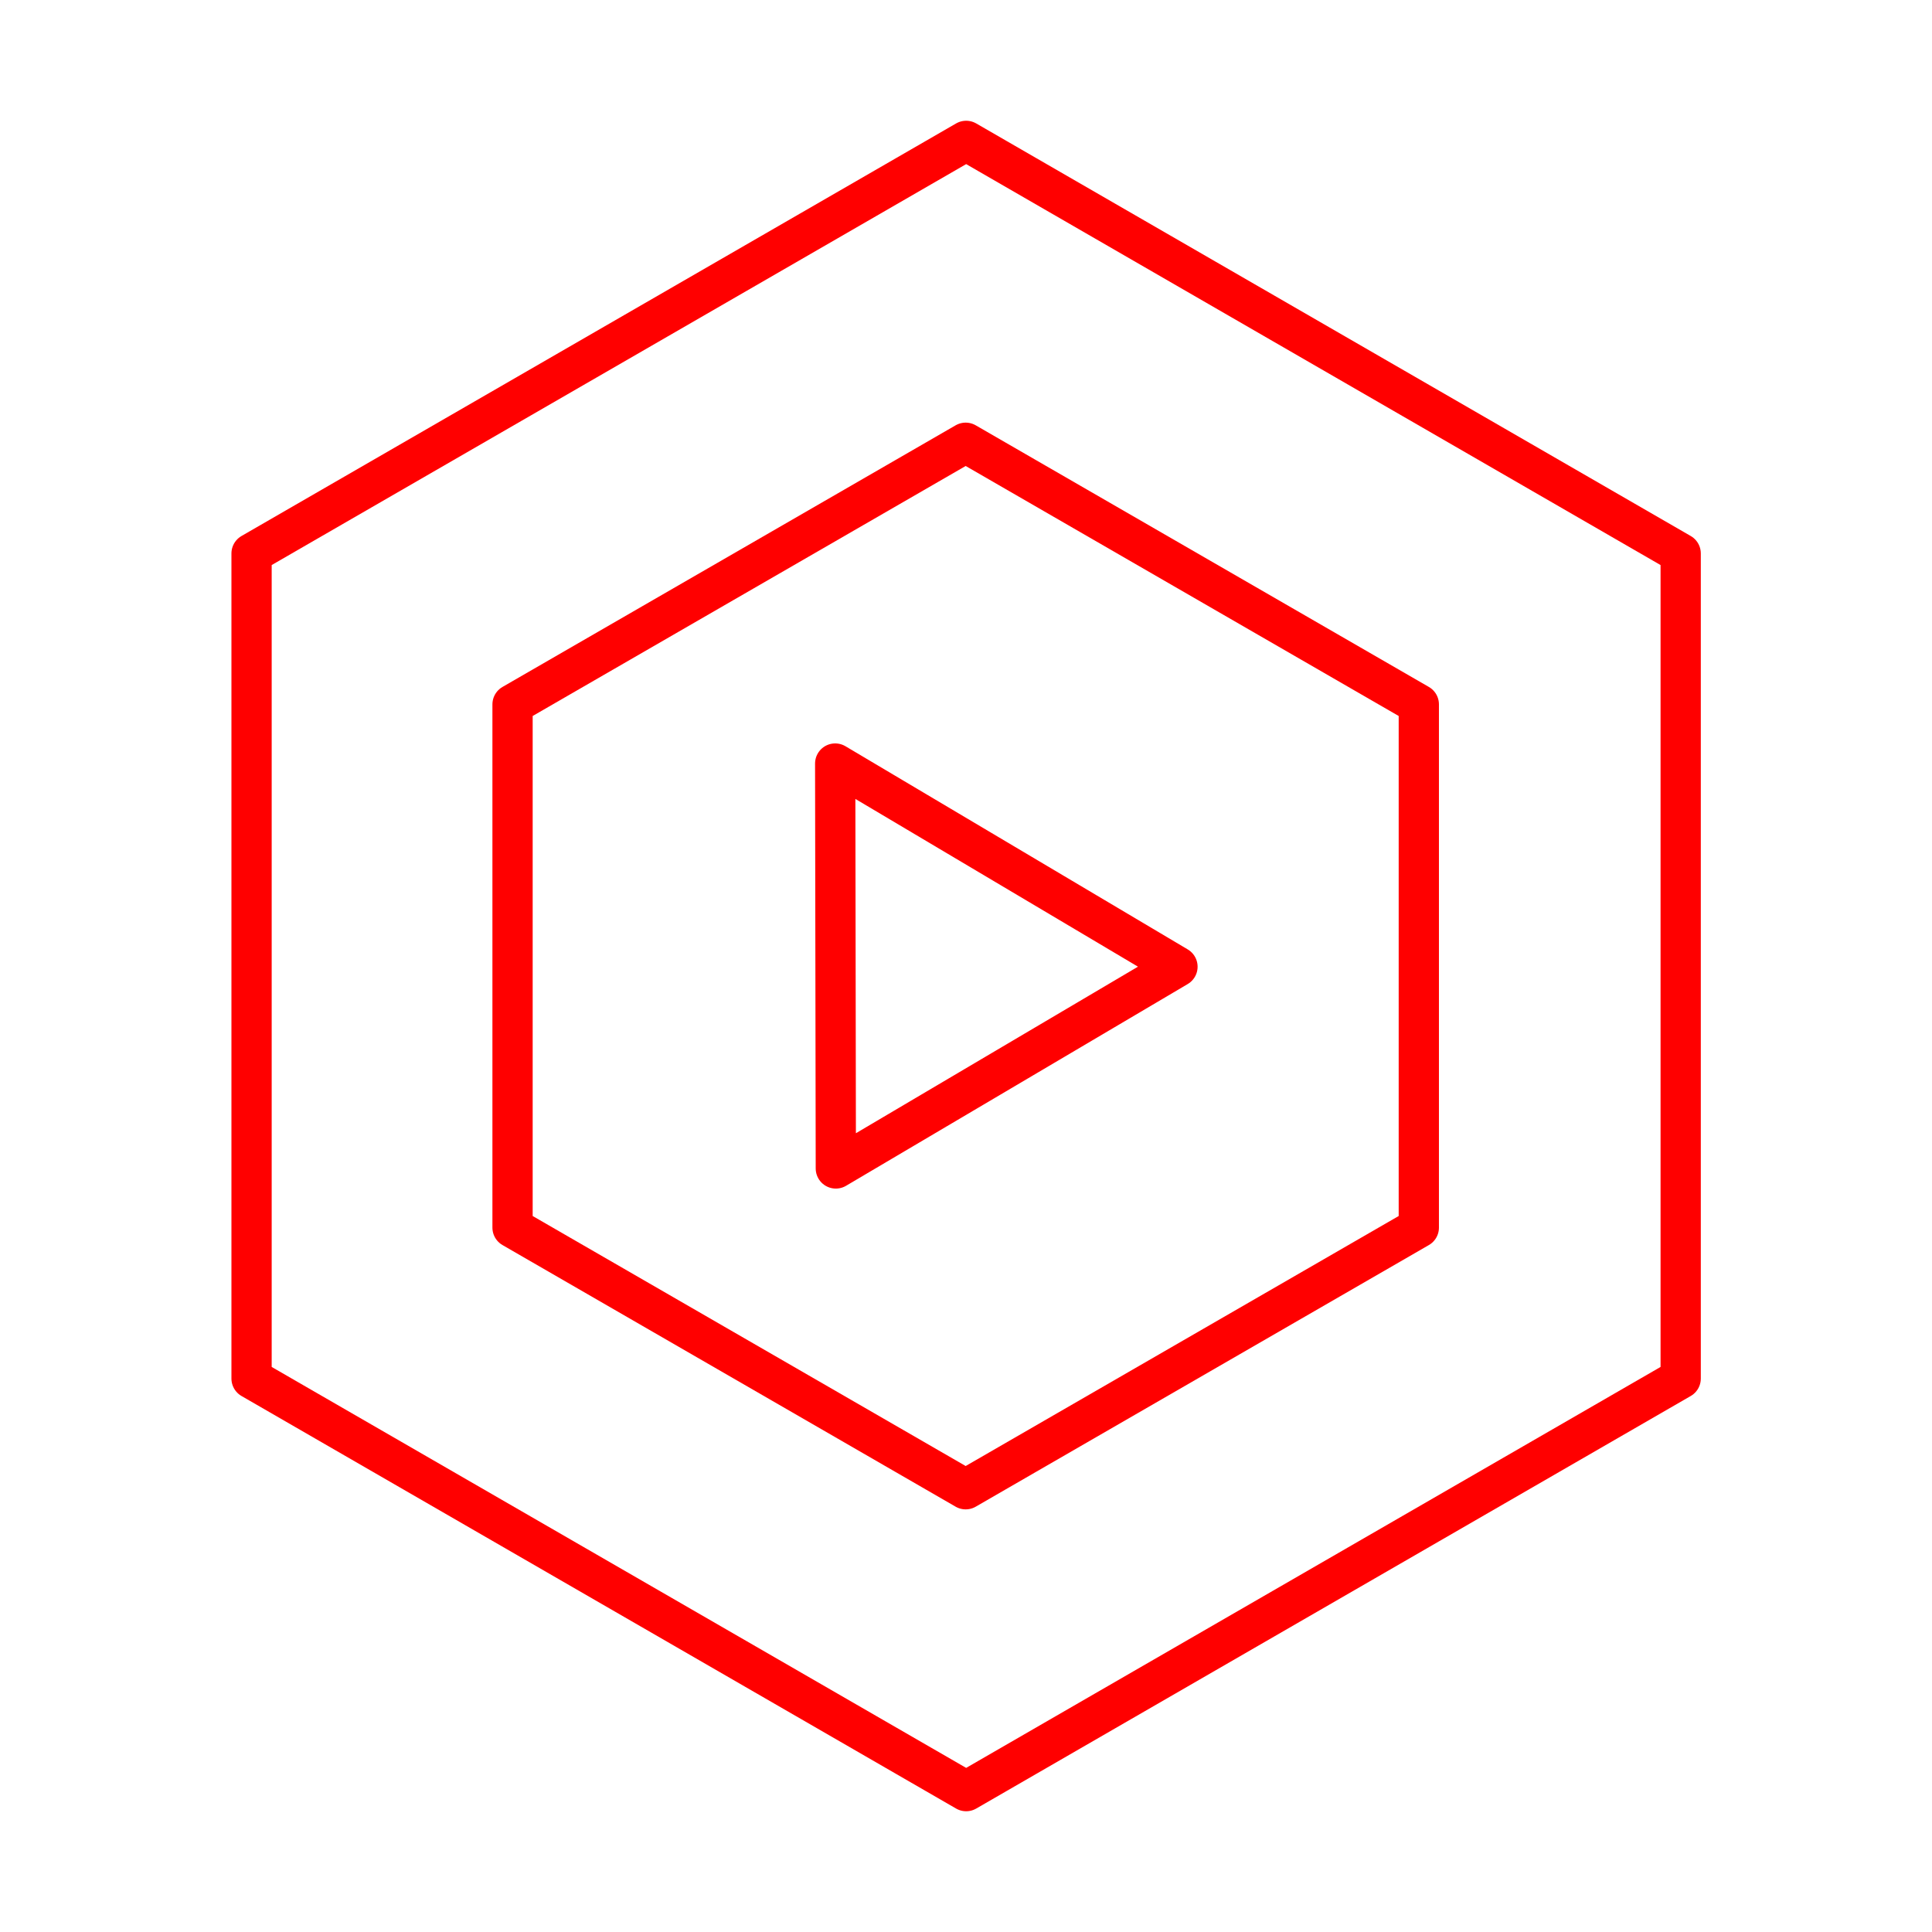 <svg width="24" height="24" viewBox="0 0 24 24" fill="none" xmlns="http://www.w3.org/2000/svg">
<path d="M20.878 17.125L12.002 22.25L3.125 17.125V6.875L12.002 1.75L20.878 6.875V17.125Z" stroke="#FF0000" stroke-width="0.5" stroke-linecap="round" stroke-linejoin="round"/>
<path d="M17.625 15.25L11.996 18.5L6.367 15.25V8.75L11.996 5.5L17.625 8.75V15.25Z" stroke="#FF0000" stroke-width="0.5" stroke-linecap="round" stroke-linejoin="round"/>
<path d="M10.383 14.515L14.627 12.009L10.375 9.485L10.383 14.515Z" stroke="#FF0000" stroke-width="0.5" stroke-linecap="round" stroke-linejoin="round"/>
</svg>
